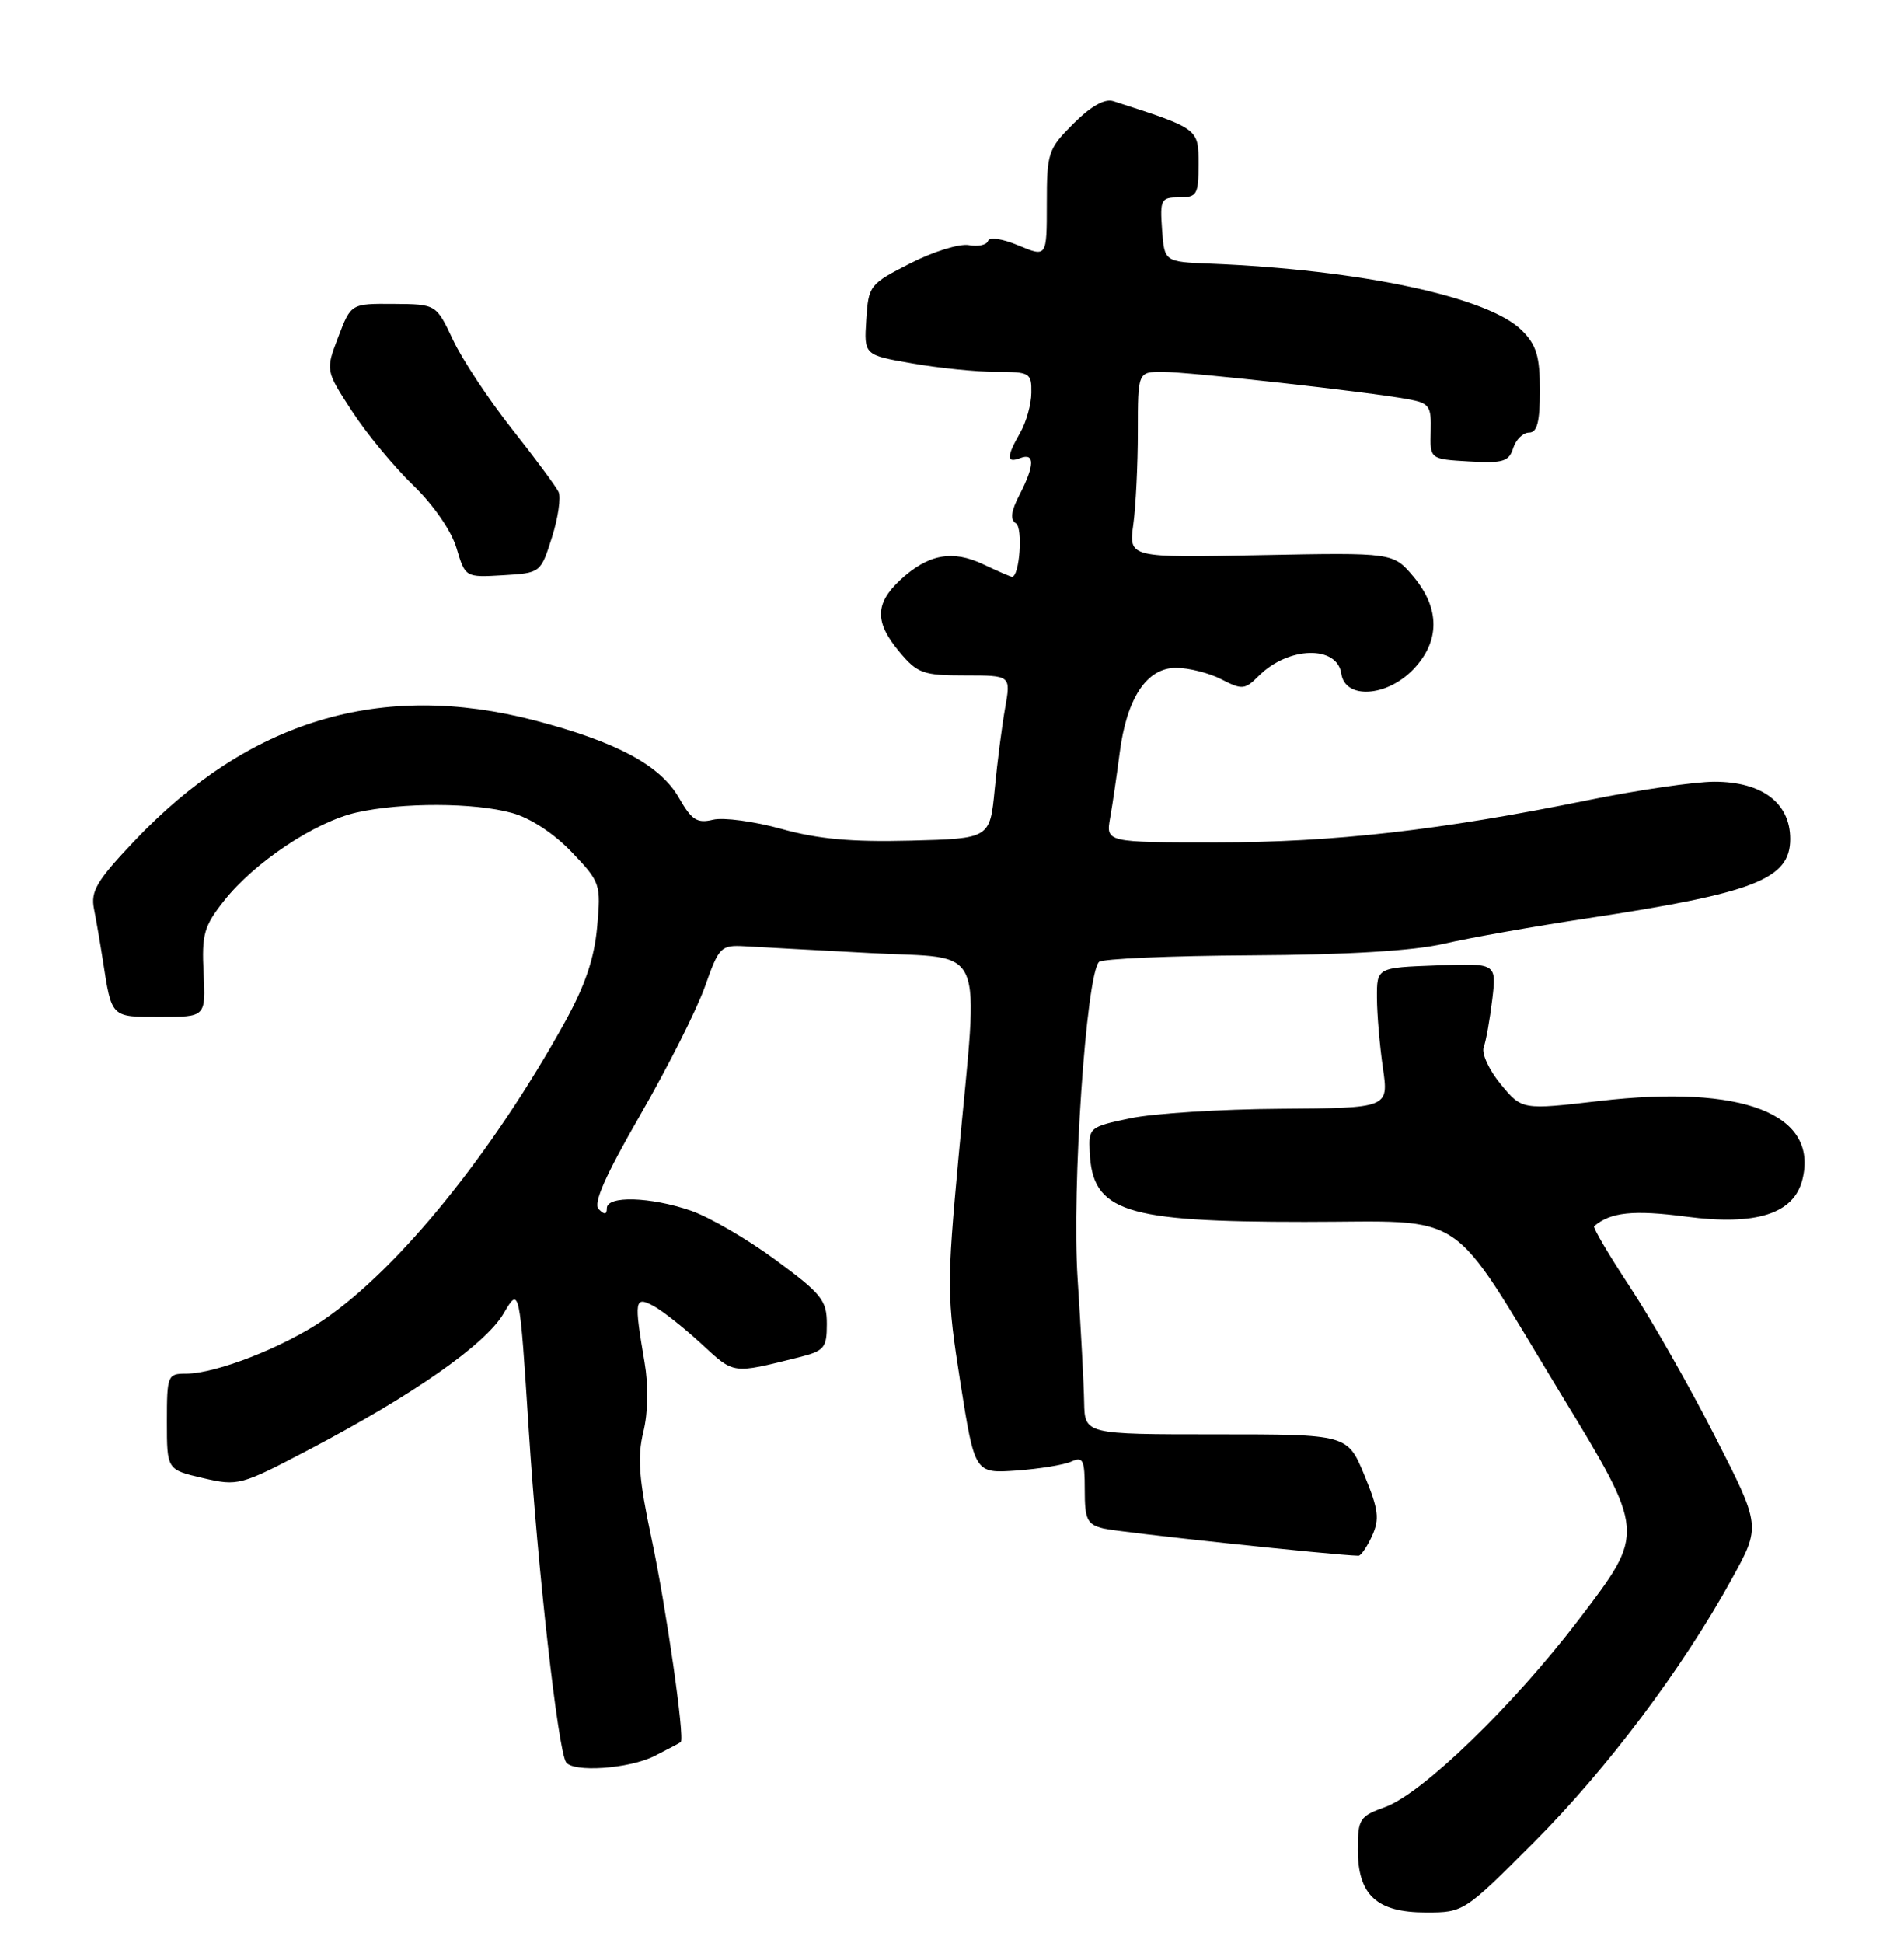 <?xml version="1.0" encoding="UTF-8" standalone="no"?>
<!DOCTYPE svg PUBLIC "-//W3C//DTD SVG 1.1//EN" "http://www.w3.org/Graphics/SVG/1.1/DTD/svg11.dtd" >
<svg xmlns="http://www.w3.org/2000/svg" xmlns:xlink="http://www.w3.org/1999/xlink" version="1.1" viewBox="0 0 251 256">
 <g >
 <path fill="currentColor"
d=" M 202.24 242.72 C 211.90 233.03 221.81 219.85 228.31 208.03 C 232.13 201.10 232.13 201.10 226.10 189.30 C 222.79 182.81 217.77 173.98 214.94 169.68 C 212.11 165.39 209.96 161.73 210.15 161.57 C 212.33 159.71 215.33 159.40 222.29 160.31 C 231.50 161.52 236.47 159.95 237.60 155.45 C 239.78 146.77 229.74 142.87 210.84 145.07 C 200.65 146.25 200.65 146.25 197.85 142.88 C 196.31 141.02 195.29 138.82 195.59 138.00 C 195.90 137.18 196.40 134.34 196.72 131.71 C 197.29 126.91 197.29 126.91 189.39 127.21 C 181.50 127.50 181.50 127.50 181.52 131.50 C 181.53 133.70 181.89 137.86 182.31 140.75 C 183.07 146.00 183.07 146.00 168.78 146.10 C 160.93 146.15 152.03 146.71 149.00 147.35 C 143.64 148.47 143.50 148.58 143.65 151.78 C 144.01 159.66 148.12 161.00 171.99 161.00 C 193.94 161.00 190.64 158.79 205.71 183.58 C 216.96 202.08 216.94 201.83 208.14 213.39 C 199.53 224.69 187.51 236.33 182.61 238.10 C 179.23 239.32 179.00 239.67 179.00 243.70 C 179.00 249.71 181.48 252.00 187.99 252.00 C 192.95 252.00 193.03 251.95 202.24 242.72 Z  M 86.30 231.37 C 88.06 230.48 89.61 229.66 89.74 229.55 C 90.30 229.09 87.82 211.78 85.88 202.68 C 84.22 194.87 84.00 192.02 84.81 188.68 C 85.44 186.11 85.50 182.57 84.97 179.50 C 83.57 171.30 83.66 170.75 86.14 172.08 C 87.32 172.71 90.16 174.95 92.46 177.07 C 96.83 181.10 96.44 181.05 105.25 178.86 C 108.68 178.00 109.00 177.63 109.00 174.46 C 109.00 171.33 108.33 170.50 102.25 166.02 C 98.54 163.28 93.51 160.36 91.07 159.52 C 85.74 157.69 80.00 157.52 80.00 159.20 C 80.00 160.05 79.69 160.09 78.93 159.33 C 78.17 158.57 79.77 154.96 84.42 146.88 C 88.03 140.62 91.86 133.03 92.93 130.00 C 94.78 124.75 95.02 124.51 98.18 124.68 C 100.01 124.79 107.46 125.19 114.75 125.58 C 130.25 126.42 129.02 123.60 126.37 152.37 C 124.80 169.48 124.81 170.75 126.61 182.20 C 128.50 194.15 128.50 194.15 134.00 193.77 C 137.02 193.55 140.29 193.02 141.25 192.58 C 142.78 191.89 143.00 192.36 143.00 196.28 C 143.00 200.24 143.30 200.86 145.48 201.40 C 147.36 201.88 175.94 204.93 179.09 204.99 C 179.41 204.99 180.22 203.81 180.88 202.37 C 181.89 200.14 181.73 198.90 179.86 194.37 C 177.63 189.00 177.63 189.00 160.32 189.00 C 143.00 189.00 143.00 189.00 142.92 184.75 C 142.88 182.41 142.49 175.10 142.06 168.50 C 141.28 156.61 143.18 128.51 144.88 126.75 C 145.28 126.33 154.29 125.94 164.91 125.88 C 177.63 125.81 186.29 125.29 190.35 124.35 C 193.73 123.57 202.25 122.06 209.27 121.00 C 231.34 117.66 236.00 115.84 236.00 110.55 C 236.00 105.80 232.29 103.00 226.00 103.00 C 223.40 103.00 215.89 104.10 209.31 105.44 C 189.79 109.41 175.82 111.00 160.35 111.00 C 145.78 111.00 145.78 111.00 146.35 107.75 C 146.67 105.96 147.22 102.17 147.59 99.32 C 148.51 92.01 151.15 88.00 155.03 88.00 C 156.72 88.00 159.42 88.68 161.03 89.52 C 163.75 90.92 164.11 90.89 165.96 89.04 C 169.83 85.17 176.28 85.00 176.82 88.76 C 177.31 92.18 182.81 91.85 186.31 88.20 C 189.85 84.51 189.85 80.17 186.33 75.98 C 183.66 72.81 183.66 72.81 166.23 73.15 C 148.80 73.50 148.80 73.50 149.40 69.11 C 149.73 66.70 150.00 61.18 150.00 56.86 C 150.00 49.00 150.00 49.00 153.26 49.00 C 156.71 49.00 180.38 51.63 185.61 52.60 C 188.44 53.12 188.70 53.49 188.61 56.83 C 188.50 60.50 188.50 60.50 193.67 60.80 C 198.14 61.06 198.92 60.82 199.48 59.05 C 199.84 57.92 200.78 57.00 201.57 57.00 C 202.64 57.00 203.00 55.60 203.00 51.45 C 203.00 46.95 202.55 45.46 200.62 43.53 C 196.23 39.14 179.39 35.54 159.50 34.74 C 153.50 34.50 153.50 34.50 153.19 30.25 C 152.91 26.28 153.05 26.00 155.44 26.00 C 157.80 26.00 158.00 25.65 158.00 21.62 C 158.00 16.92 158.06 16.97 146.76 13.33 C 145.63 12.97 143.82 13.98 141.51 16.29 C 138.16 19.64 138.00 20.12 138.00 26.85 C 138.00 33.90 138.00 33.90 134.28 32.35 C 132.16 31.46 130.43 31.20 130.25 31.75 C 130.07 32.28 128.93 32.53 127.72 32.30 C 126.50 32.08 123.03 33.15 120.00 34.70 C 114.63 37.43 114.49 37.61 114.20 42.14 C 113.90 46.78 113.90 46.78 120.28 47.89 C 123.79 48.50 128.76 49.00 131.33 49.00 C 135.77 49.00 136.00 49.14 135.96 51.75 C 135.95 53.26 135.29 55.62 134.50 57.00 C 132.65 60.24 132.65 61.07 134.50 60.36 C 136.44 59.62 136.40 61.32 134.41 65.18 C 133.28 67.35 133.14 68.47 133.92 68.95 C 134.88 69.54 134.41 76.00 133.41 76.00 C 133.22 76.00 131.53 75.26 129.64 74.37 C 125.55 72.42 122.35 73.02 118.67 76.43 C 115.32 79.54 115.30 82.01 118.59 85.92 C 120.95 88.73 121.70 89.00 127.22 89.00 C 133.26 89.00 133.26 89.00 132.51 93.25 C 132.09 95.59 131.47 100.42 131.13 104.00 C 130.50 110.50 130.50 110.50 120.00 110.77 C 112.24 110.97 107.80 110.56 103.00 109.22 C 99.42 108.23 95.38 107.68 94.00 108.01 C 91.90 108.52 91.18 108.06 89.50 105.12 C 87.05 100.84 81.29 97.75 70.50 94.93 C 50.20 89.65 32.78 94.90 17.67 110.86 C 12.75 116.05 11.93 117.44 12.39 119.76 C 12.69 121.27 13.21 124.30 13.55 126.50 C 14.74 134.17 14.57 134.00 21.13 134.00 C 27.12 134.00 27.12 134.00 26.84 128.23 C 26.58 123.11 26.89 122.03 29.53 118.70 C 33.55 113.61 41.53 108.30 47.00 107.06 C 52.96 105.72 62.54 105.74 67.50 107.12 C 69.93 107.79 73.02 109.82 75.37 112.28 C 79.15 116.24 79.23 116.48 78.72 122.15 C 78.34 126.32 77.13 129.88 74.44 134.73 C 64.90 151.96 52.58 167.14 42.67 173.91 C 37.37 177.53 28.48 181.00 24.52 181.00 C 22.09 181.00 22.00 181.23 22.00 187.33 C 22.00 193.66 22.00 193.66 26.75 194.76 C 31.39 195.84 31.71 195.75 40.76 191.00 C 54.52 183.78 63.96 177.17 66.38 173.09 C 68.49 169.50 68.49 169.50 69.71 188.50 C 70.88 206.70 73.54 230.45 74.61 232.18 C 75.48 233.59 82.95 233.08 86.30 231.37 Z  M 72.76 70.81 C 73.58 68.22 73.97 65.52 73.63 64.81 C 73.29 64.09 70.52 60.35 67.47 56.50 C 64.43 52.65 60.94 47.38 59.72 44.79 C 57.50 40.08 57.50 40.08 51.89 40.04 C 46.27 40.00 46.27 40.00 44.59 44.41 C 42.91 48.81 42.91 48.81 46.39 54.16 C 48.30 57.10 51.93 61.49 54.45 63.92 C 57.15 66.54 59.50 69.93 60.18 72.22 C 61.34 76.09 61.34 76.09 66.31 75.80 C 71.27 75.50 71.27 75.50 72.76 70.81 Z "/>
</g>
</svg>
